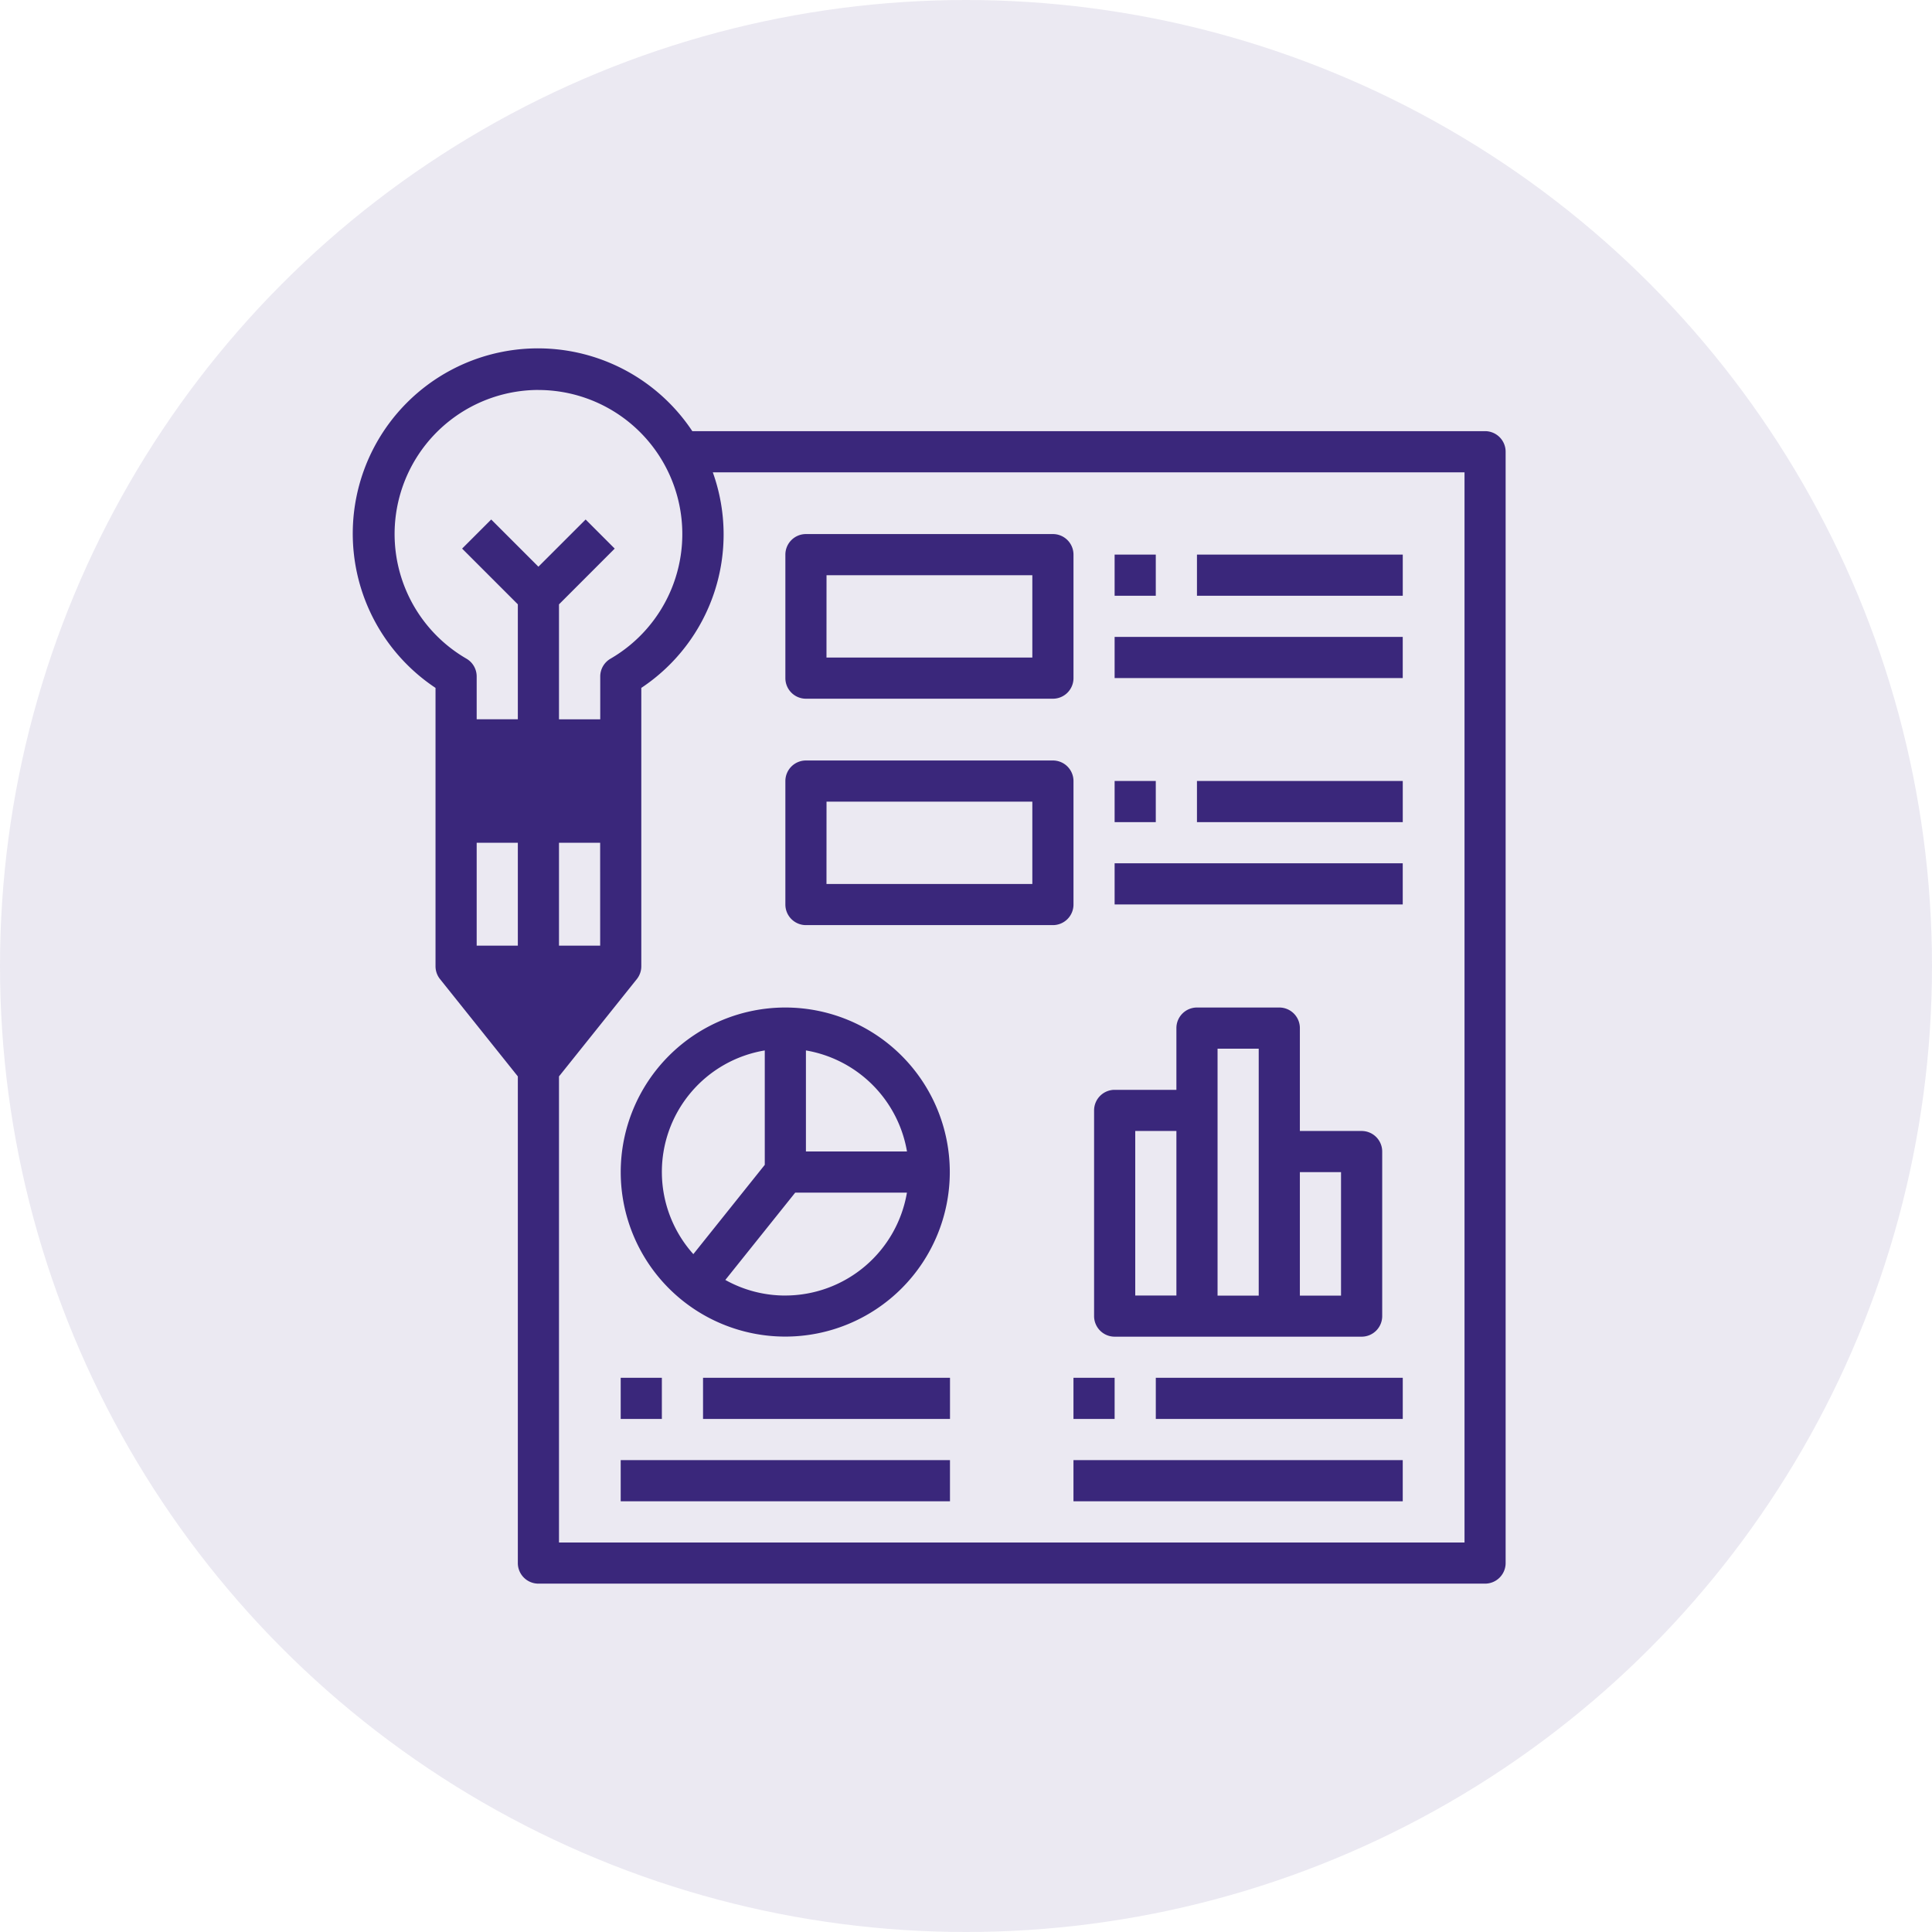 <svg xmlns="http://www.w3.org/2000/svg" width="85.718" height="85.718" viewBox="0 0 85.718 85.718">
  <g id="Grupo_60246" data-name="Grupo 60246" transform="translate(-183.015 -619.329)">
    <circle id="Elipse_76" data-name="Elipse 76" cx="42.859" cy="42.859" r="42.859" transform="translate(183.015 619.329)" fill="#3a277b" opacity="0.1"/>
    <g id="Grupo_60245" data-name="Grupo 60245" transform="translate(181.598 634.786)">
      <rect id="Rectángulo_31066" data-name="Rectángulo 31066" width="7.305" height="3.652" transform="translate(21.652 17.367)" fill="#3a277b"/>
      <path id="Trazado_130806" data-name="Trazado 130806" d="M59.892,256.1h7.3l-3.652,4.565Z" transform="translate(-38.239 -228.683)" fill="#3a277b"/>
      <path id="Trazado_130807" data-name="Trazado 130807" d="M128.134,280.46a7.3,7.3,0,1,0,7.3-7.3A7.305,7.305,0,0,0,128.134,280.46Zm7.3,5.479a5.452,5.452,0,0,1-2.659-.692l3.1-3.873h4.957A5.482,5.482,0,0,1,135.439,285.938Zm5.4-6.392h-4.483v-4.483A5.486,5.486,0,0,1,140.835,279.547Zm-6.309-4.483v5.076l-3.169,3.962a5.464,5.464,0,0,1,3.169-9.038Z" transform="translate(-99.177 -243.916)" fill="#3a277b"/>
      <rect id="Rectángulo_31069" data-name="Rectángulo 31069" width="1.826" height="1.826" transform="translate(28.956 45.672)" fill="#3a277b"/>
      <rect id="Rectángulo_31070" data-name="Rectángulo 31070" width="10.957" height="1.826" transform="translate(32.609 45.672)" fill="#3a277b"/>
      <rect id="Rectángulo_31071" data-name="Rectángulo 31071" width="14.609" height="1.826" transform="translate(28.956 49.325)" fill="#3a277b"/>
      <rect id="Rectángulo_31072" data-name="Rectángulo 31072" width="1.826" height="1.826" transform="translate(49.044 45.672)" fill="#3a277b"/>
      <rect id="Rectángulo_31073" data-name="Rectángulo 31073" width="10.957" height="1.826" transform="translate(52.697 45.672)" fill="#3a277b"/>
      <rect id="Rectángulo_31074" data-name="Rectángulo 31074" width="14.609" height="1.826" transform="translate(49.044 49.325)" fill="#3a277b"/>
      <rect id="Rectángulo_31075" data-name="Rectángulo 31075" width="1.826" height="1.826" transform="translate(50.87 9.149)" fill="#3a277b"/>
      <rect id="Rectángulo_31076" data-name="Rectángulo 31076" width="9.131" height="1.826" transform="translate(54.523 9.149)" fill="#3a277b"/>
      <rect id="Rectángulo_31077" data-name="Rectángulo 31077" width="12.783" height="1.826" transform="translate(50.87 12.801)" fill="#3a277b"/>
      <rect id="Rectángulo_31078" data-name="Rectángulo 31078" width="1.826" height="1.826" transform="translate(50.87 19.193)" fill="#3a277b"/>
      <rect id="Rectángulo_31079" data-name="Rectángulo 31079" width="9.131" height="1.826" transform="translate(54.523 19.193)" fill="#3a277b"/>
      <rect id="Rectángulo_31080" data-name="Rectángulo 31080" width="12.783" height="1.826" transform="translate(50.87 22.845)" fill="#3a277b"/>
      <path id="Trazado_130808" data-name="Trazado 130808" d="M325.242,287.765H336.2a.913.913,0,0,0,.913-.913v-7.3a.913.913,0,0,0-.913-.913H333.46v-4.565a.913.913,0,0,0-.913-.913h-3.652a.913.913,0,0,0-.913.913v2.739h-2.739a.913.913,0,0,0-.913.913v9.131A.913.913,0,0,0,325.242,287.765Zm10.044-7.3v5.478H333.46v-5.478Zm-5.478-5.478h1.826v10.957h-1.826Zm-3.652,3.652h1.826v7.3h-1.826Z" transform="translate(-274.371 -243.917)" fill="#3a277b"/>
      <path id="Trazado_130809" data-name="Trazado 130809" d="M197.289,84.266h10.957a.913.913,0,0,0,.913-.913V77.874a.913.913,0,0,0-.913-.913H197.289a.913.913,0,0,0-.913.913v5.478A.913.913,0,0,0,197.289,84.266Zm.913-5.479h9.131v3.652H198.2Z" transform="translate(-160.114 -68.723)" fill="#3a277b"/>
      <path id="Trazado_130810" data-name="Trazado 130810" d="M197.289,178.1h10.957a.913.913,0,0,0,.913-.913v-5.478a.913.913,0,0,0-.913-.913H197.289a.913.913,0,0,0-.913.913v5.478A.913.913,0,0,0,197.289,178.1Zm.913-5.478h9.131v3.652H198.2Z" transform="translate(-160.114 -152.512)" fill="#3a277b"/>
      <path id="Trazado_130811" data-name="Trazado 130811" d="M20.74,15.063V27.412a.912.912,0,0,0,.2.571L24.392,32.3V53.892a.913.913,0,0,0,.913.913h42a.913.913,0,0,0,.913-.913V4.585a.913.913,0,0,0-.913-.913H32.133A8.218,8.218,0,1,0,20.74,15.063Zm7.3,3.219v1.826H22.566V18.282ZM25.305,30.517l-1.753-2.191h3.506ZM22.566,26.5V21.934h1.826V26.5Zm5.479,0H26.218V21.934h1.826Zm38.349-21v47.48H26.218V32.3l3.452-4.315a.913.913,0,0,0,.2-.571V15.063A8.17,8.17,0,0,0,33.043,5.5ZM25.305,1.846a6.392,6.392,0,0,1,3.2,11.921.912.912,0,0,0-.457.79v1.9H26.218v-5.1L28.69,8.883,27.4,7.592,25.305,9.686,23.211,7.592,21.92,8.883l2.472,2.472v5.1H22.566v-1.9a.912.912,0,0,0-.457-.79,6.392,6.392,0,0,1,3.2-11.921Z" transform="translate(0 0)" fill="#3a277b"/>
    </g>
  </g>
</svg>
